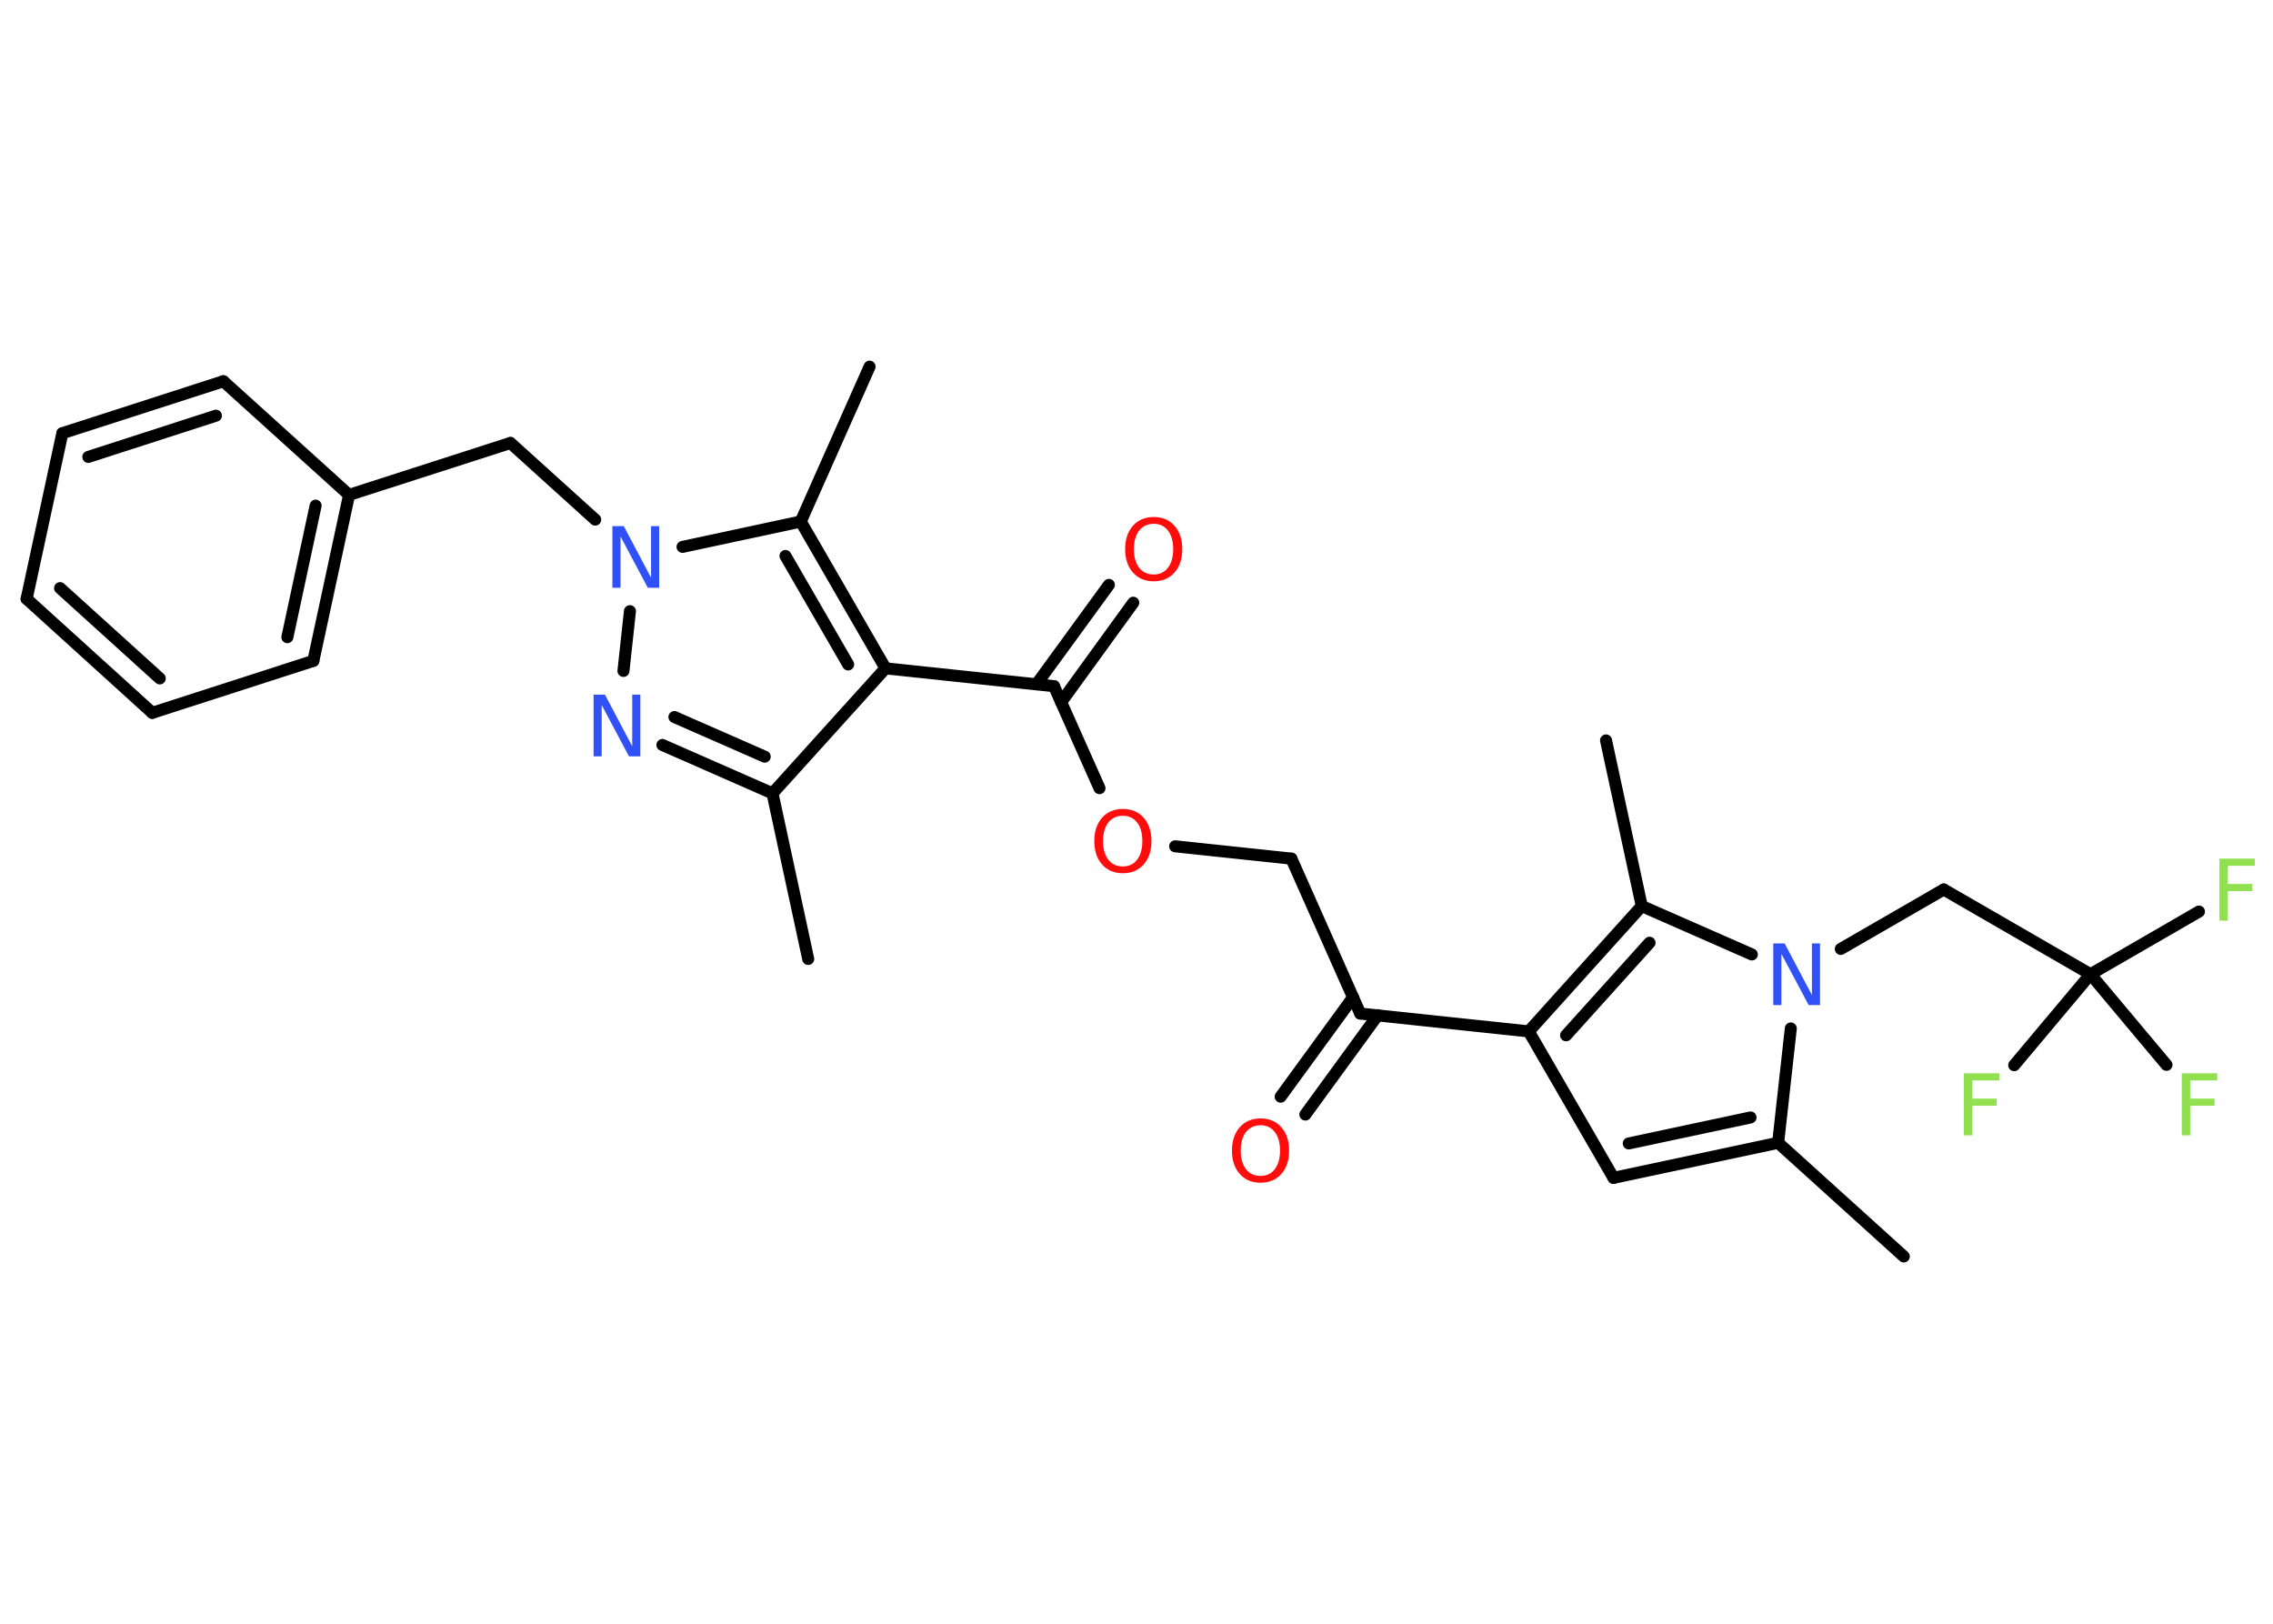 <?xml version='1.0' encoding='UTF-8'?>
<!DOCTYPE svg PUBLIC "-//W3C//DTD SVG 1.1//EN" "http://www.w3.org/Graphics/SVG/1.1/DTD/svg11.dtd">
<svg version='1.2' xmlns='http://www.w3.org/2000/svg' xmlns:xlink='http://www.w3.org/1999/xlink' width='70.0mm' height='50.0mm' viewBox='0 0 70.0 50.0'>
  <desc>Generated by the Chemistry Development Kit (http://github.com/cdk)</desc>
  <g stroke-linecap='round' stroke-linejoin='round' stroke='#000000' stroke-width='.37' fill='#90E050'>
    <rect x='.0' y='.0' width='70.0' height='50.0' fill='#FFFFFF' stroke='none'/>
    <g id='mol1' class='mol'>
      <line id='mol1bnd1' class='bond' x1='24.89' y1='29.53' x2='23.79' y2='24.43'/>
      <g id='mol1bnd2' class='bond'>
        <line x1='20.4' y1='22.94' x2='23.79' y2='24.43'/>
        <line x1='20.77' y1='22.08' x2='23.55' y2='23.3'/>
      </g>
      <line id='mol1bnd3' class='bond' x1='19.2' y1='20.66' x2='19.4' y2='18.82'/>
      <line id='mol1bnd4' class='bond' x1='18.33' y1='16.0' x2='15.72' y2='13.64'/>
      <line id='mol1bnd5' class='bond' x1='15.72' y1='13.64' x2='10.75' y2='15.24'/>
      <g id='mol1bnd6' class='bond'>
        <line x1='9.65' y1='20.35' x2='10.75' y2='15.24'/>
        <line x1='8.85' y1='19.62' x2='9.72' y2='15.57'/>
      </g>
      <line id='mol1bnd7' class='bond' x1='9.65' y1='20.35' x2='4.69' y2='21.95'/>
      <g id='mol1bnd8' class='bond'>
        <line x1='.82' y1='18.44' x2='4.69' y2='21.95'/>
        <line x1='1.85' y1='18.11' x2='4.92' y2='20.89'/>
      </g>
      <line id='mol1bnd9' class='bond' x1='.82' y1='18.44' x2='1.92' y2='13.34'/>
      <g id='mol1bnd10' class='bond'>
        <line x1='6.88' y1='11.74' x2='1.92' y2='13.34'/>
        <line x1='6.65' y1='12.8' x2='2.72' y2='14.07'/>
      </g>
      <line id='mol1bnd11' class='bond' x1='10.75' y1='15.24' x2='6.88' y2='11.74'/>
      <line id='mol1bnd12' class='bond' x1='21.02' y1='16.84' x2='24.66' y2='16.06'/>
      <line id='mol1bnd13' class='bond' x1='24.66' y1='16.06' x2='26.78' y2='11.29'/>
      <g id='mol1bnd14' class='bond'>
        <line x1='27.27' y1='20.58' x2='24.66' y2='16.06'/>
        <line x1='26.12' y1='20.46' x2='24.19' y2='17.12'/>
      </g>
      <line id='mol1bnd15' class='bond' x1='23.79' y1='24.43' x2='27.27' y2='20.58'/>
      <line id='mol1bnd16' class='bond' x1='27.27' y1='20.58' x2='32.46' y2='21.13'/>
      <g id='mol1bnd17' class='bond'>
        <line x1='31.92' y1='21.07' x2='34.15' y2='18.01'/>
        <line x1='32.68' y1='21.62' x2='34.9' y2='18.56'/>
      </g>
      <line id='mol1bnd18' class='bond' x1='32.46' y1='21.13' x2='33.86' y2='24.27'/>
      <line id='mol1bnd19' class='bond' x1='36.19' y1='26.06' x2='39.77' y2='26.44'/>
      <line id='mol1bnd20' class='bond' x1='39.77' y1='26.44' x2='41.89' y2='31.21'/>
      <g id='mol1bnd21' class='bond'>
        <line x1='42.43' y1='31.26' x2='40.2' y2='34.32'/>
        <line x1='41.67' y1='30.71' x2='39.44' y2='33.77'/>
      </g>
      <line id='mol1bnd22' class='bond' x1='41.89' y1='31.21' x2='47.08' y2='31.76'/>
      <line id='mol1bnd23' class='bond' x1='47.08' y1='31.76' x2='49.69' y2='36.27'/>
      <g id='mol1bnd24' class='bond'>
        <line x1='49.69' y1='36.27' x2='54.76' y2='35.19'/>
        <line x1='50.16' y1='35.21' x2='53.91' y2='34.41'/>
      </g>
      <line id='mol1bnd25' class='bond' x1='54.76' y1='35.19' x2='58.63' y2='38.69'/>
      <line id='mol1bnd26' class='bond' x1='54.76' y1='35.19' x2='55.15' y2='31.67'/>
      <line id='mol1bnd27' class='bond' x1='56.69' y1='29.22' x2='59.86' y2='27.39'/>
      <line id='mol1bnd28' class='bond' x1='59.86' y1='27.39' x2='64.38' y2='30.0'/>
      <line id='mol1bnd29' class='bond' x1='64.38' y1='30.0' x2='67.72' y2='28.07'/>
      <line id='mol1bnd30' class='bond' x1='64.38' y1='30.0' x2='62.03' y2='32.8'/>
      <line id='mol1bnd31' class='bond' x1='64.38' y1='30.0' x2='66.72' y2='32.79'/>
      <line id='mol1bnd32' class='bond' x1='53.95' y1='29.39' x2='50.56' y2='27.9'/>
      <g id='mol1bnd33' class='bond'>
        <line x1='50.56' y1='27.9' x2='47.08' y2='31.76'/>
        <line x1='50.8' y1='29.03' x2='48.23' y2='31.88'/>
      </g>
      <line id='mol1bnd34' class='bond' x1='50.56' y1='27.9' x2='49.46' y2='22.8'/>
      <path id='mol1atm3' class='atom' d='M18.29 21.39h.34l.84 1.59v-1.59h.25v1.9h-.35l-.84 -1.58v1.58h-.25v-1.9z' stroke='none' fill='#3050F8'/>
      <path id='mol1atm4' class='atom' d='M18.87 16.2h.34l.84 1.59v-1.59h.25v1.9h-.35l-.84 -1.58v1.58h-.25v-1.9z' stroke='none' fill='#3050F8'/>
      <path id='mol1atm16' class='atom' d='M35.53 16.13q-.28 .0 -.45 .21q-.16 .21 -.16 .57q.0 .36 .16 .57q.16 .21 .45 .21q.28 .0 .44 -.21q.16 -.21 .16 -.57q.0 -.36 -.16 -.57q-.16 -.21 -.44 -.21zM35.53 15.92q.4 .0 .64 .27q.24 .27 .24 .72q.0 .45 -.24 .72q-.24 .27 -.64 .27q-.4 .0 -.64 -.27q-.24 -.27 -.24 -.72q.0 -.45 .24 -.72q.24 -.27 .64 -.27z' stroke='none' fill='#FF0D0D'/>
      <path id='mol1atm17' class='atom' d='M34.58 25.12q-.28 .0 -.45 .21q-.16 .21 -.16 .57q.0 .36 .16 .57q.16 .21 .45 .21q.28 .0 .44 -.21q.16 -.21 .16 -.57q.0 -.36 -.16 -.57q-.16 -.21 -.44 -.21zM34.58 24.91q.4 .0 .64 .27q.24 .27 .24 .72q.0 .45 -.24 .72q-.24 .27 -.64 .27q-.4 .0 -.64 -.27q-.24 -.27 -.24 -.72q.0 -.45 .24 -.72q.24 -.27 .64 -.27z' stroke='none' fill='#FF0D0D'/>
      <path id='mol1atm20' class='atom' d='M38.82 34.65q-.28 .0 -.45 .21q-.16 .21 -.16 .57q.0 .36 .16 .57q.16 .21 .45 .21q.28 .0 .44 -.21q.16 -.21 .16 -.57q.0 -.36 -.16 -.57q-.16 -.21 -.44 -.21zM38.82 34.44q.4 .0 .64 .27q.24 .27 .24 .72q.0 .45 -.24 .72q-.24 .27 -.64 .27q-.4 .0 -.64 -.27q-.24 -.27 -.24 -.72q.0 -.45 .24 -.72q.24 -.27 .64 -.27z' stroke='none' fill='#FF0D0D'/>
      <path id='mol1atm25' class='atom' d='M54.62 29.05h.34l.84 1.59v-1.59h.25v1.9h-.35l-.84 -1.58v1.58h-.25v-1.9z' stroke='none' fill='#3050F8'/>
      <path id='mol1atm28' class='atom' d='M68.35 26.44h1.09v.22h-.83v.56h.75v.22h-.75v.91h-.26v-1.9z' stroke='none'/>
      <path id='mol1atm29' class='atom' d='M60.48 33.05h1.09v.22h-.83v.56h.75v.22h-.75v.91h-.26v-1.9z' stroke='none'/>
      <path id='mol1atm30' class='atom' d='M67.19 33.05h1.09v.22h-.83v.56h.75v.22h-.75v.91h-.26v-1.9z' stroke='none'/>
    </g>
  </g>
</svg>
